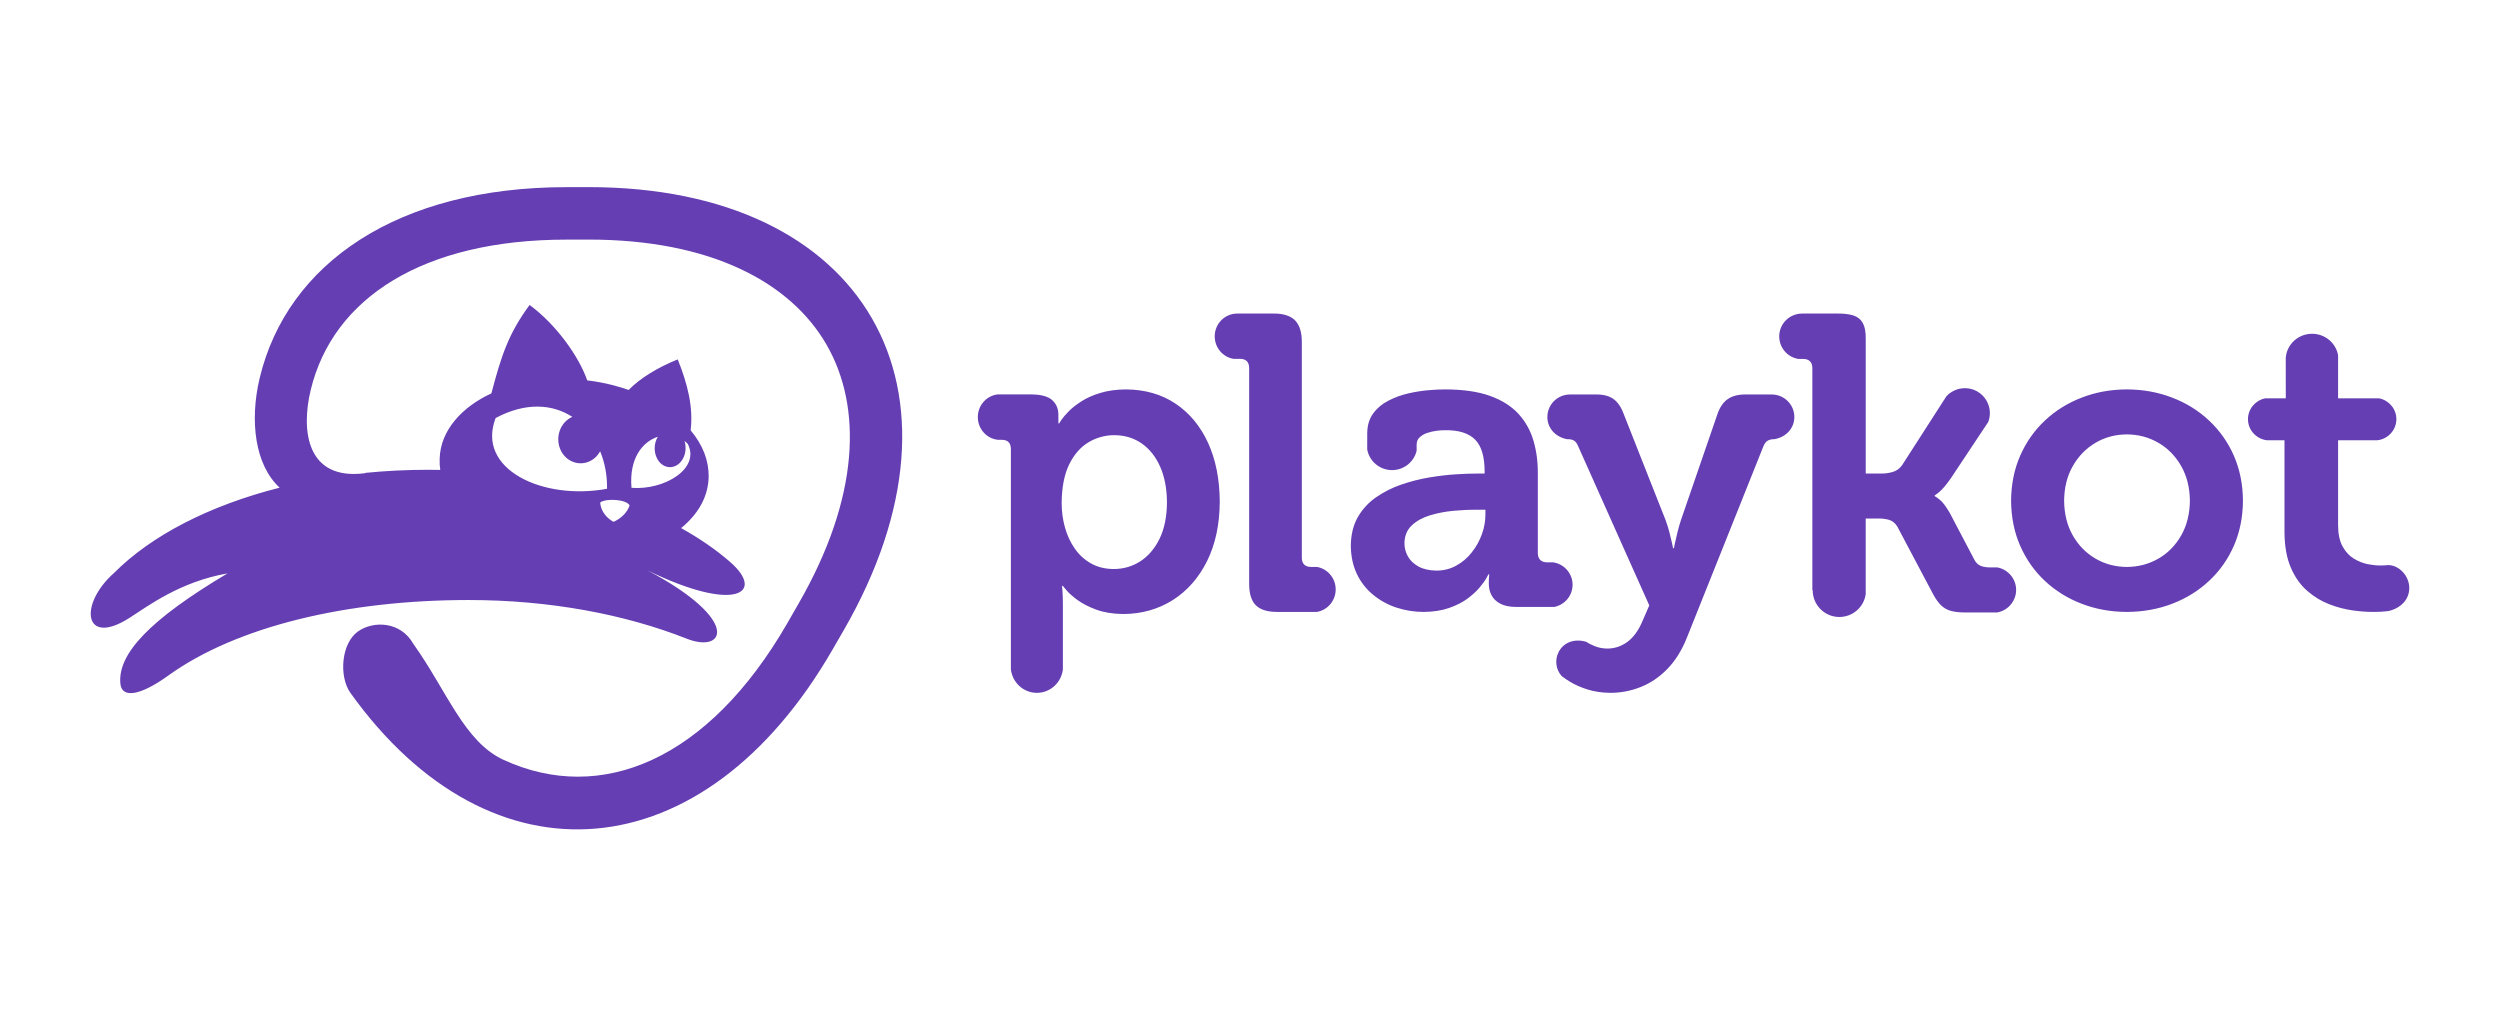 <svg width="131" height="53" viewBox="0 0 131 53" fill="none" xmlns="http://www.w3.org/2000/svg">
<path fill-rule="evenodd" clip-rule="evenodd" d="M36.042 23.265C35.989 23.205 35.93 23.151 35.867 23.103C35.984 23.466 35.923 23.895 35.682 24.189C35.363 24.576 34.85 24.576 34.536 24.189C34.251 23.834 34.229 23.276 34.471 22.887C33.669 23.144 32.956 24.024 33.091 25.562C34.811 25.697 36.7 24.556 36.042 23.265ZM31.809 25.612C31.821 24.912 31.694 24.243 31.447 23.648C31.396 23.742 31.334 23.828 31.261 23.906C30.8 24.4 30.051 24.4 29.593 23.906C29.137 23.413 29.14 22.611 29.603 22.117C29.717 21.995 29.849 21.904 29.99 21.844C28.955 21.173 27.551 21.061 25.972 21.904C24.934 24.582 28.434 26.237 31.809 25.612ZM32.992 26.485C32.834 26.167 31.783 26.099 31.454 26.324C31.458 26.785 31.833 27.185 32.151 27.344C32.482 27.197 32.849 26.909 32.992 26.485ZM18.347 36.287C17.752 35.419 17.884 33.699 18.765 33.083C19.578 32.517 20.992 32.556 21.662 33.743C23.423 36.211 24.323 38.869 26.388 39.817C31.493 42.164 37.117 39.839 41.262 32.645L41.838 31.641C45.057 26.057 45.187 21.318 43.312 18.064C41.438 14.811 37.278 12.554 30.846 12.554L29.687 12.556C22.167 12.556 17.445 15.616 16.281 20.434C15.751 22.627 16.106 25.184 19.116 24.797L19.176 24.775C20.233 24.671 21.319 24.617 22.427 24.617C22.642 24.617 22.855 24.62 23.07 24.624C23.04 24.431 23.03 24.236 23.038 24.041C23.076 22.534 24.233 21.31 25.748 20.614C26.264 18.667 26.625 17.508 27.751 15.98C29.159 17.016 30.341 18.694 30.771 19.932C31.241 19.988 31.697 20.075 32.135 20.188C32.419 20.263 32.685 20.345 32.941 20.433C33.557 19.802 34.487 19.246 35.512 18.832C36.026 20.102 36.337 21.338 36.19 22.549C36.822 23.307 37.141 24.119 37.134 24.972C37.114 25.938 36.679 26.8 35.843 27.544C35.792 27.587 35.741 27.629 35.689 27.672C36.652 28.206 37.514 28.8 38.253 29.442C40.124 31.065 38.55 32.145 33.932 29.89C38.86 32.502 37.985 34.259 35.987 33.468C32.759 32.194 28.817 31.441 24.555 31.441C18.214 31.441 12.405 32.81 8.802 35.41C7.407 36.417 6.375 36.644 6.306 35.81C6.169 34.247 7.867 32.459 11.922 30.045C9.439 30.482 7.774 31.744 6.794 32.371C4.376 33.922 4.111 31.667 5.981 30.018C7.928 28.062 10.974 26.486 14.655 25.554C13.358 24.368 13.073 22.049 13.606 19.815C15.05 13.787 20.859 9.807 29.686 9.807L30.843 9.805C45.361 9.805 51.468 20.426 44.216 33.015L43.637 34.018C36.901 45.713 25.735 46.63 18.347 36.287ZM59.754 29.412C60.172 29.14 60.509 28.745 60.762 28.229C61.014 27.708 61.142 27.078 61.148 26.335C61.146 25.615 61.028 24.993 60.797 24.466C60.565 23.939 60.246 23.534 59.835 23.243C59.424 22.955 58.946 22.808 58.399 22.803C57.924 22.8 57.457 22.927 57.048 23.17C56.629 23.416 56.29 23.803 56.029 24.326C55.771 24.851 55.638 25.525 55.631 26.354C55.631 26.794 55.687 27.22 55.801 27.629C55.915 28.042 56.084 28.41 56.313 28.738C56.533 29.061 56.824 29.329 57.164 29.52C57.504 29.715 57.901 29.814 58.357 29.817C58.87 29.816 59.335 29.68 59.754 29.412ZM52.97 35.069V23.532C52.969 23.366 52.928 23.243 52.846 23.164C52.764 23.084 52.646 23.046 52.493 23.047H52.305C51.708 22.994 51.238 22.481 51.238 21.855C51.238 21.245 51.687 20.739 52.268 20.668H54.072C54.576 20.674 54.933 20.778 55.147 20.976C55.359 21.176 55.463 21.434 55.459 21.748V22.187H55.501C55.499 22.183 55.538 22.121 55.618 22.002C55.697 21.883 55.821 21.737 55.993 21.561C56.162 21.386 56.387 21.209 56.662 21.033C56.932 20.857 57.265 20.708 57.654 20.591C58.042 20.471 58.491 20.409 59.006 20.405C60.005 20.413 60.873 20.663 61.605 21.155C62.338 21.65 62.904 22.334 63.307 23.214C63.706 24.093 63.91 25.119 63.915 26.29C63.908 27.486 63.686 28.524 63.249 29.403C62.811 30.282 62.214 30.96 61.456 31.442C60.695 31.923 59.829 32.17 58.854 32.175C58.31 32.168 57.836 32.09 57.44 31.944C57.04 31.797 56.716 31.626 56.455 31.437C56.199 31.246 56.005 31.076 55.882 30.928C55.758 30.782 55.694 30.706 55.695 30.698H55.65C55.654 30.702 55.661 30.794 55.673 30.967C55.686 31.142 55.694 31.379 55.695 31.667V35.077C55.613 35.771 55.035 36.305 54.334 36.305C53.628 36.305 53.05 35.767 52.97 35.069ZM65.803 31.713C65.566 31.474 65.453 31.093 65.456 30.569V19.288C65.456 19.124 65.413 19.003 65.331 18.923C65.246 18.843 65.129 18.801 64.978 18.804H64.639C64.077 18.712 63.651 18.221 63.651 17.623C63.651 16.965 64.178 16.431 64.829 16.431V16.43H66.737C67.245 16.427 67.62 16.546 67.86 16.787C68.101 17.034 68.217 17.411 68.215 17.924V29.223C68.216 29.382 68.258 29.5 68.339 29.582C68.423 29.665 68.54 29.707 68.695 29.708H69.019C69.292 29.76 69.539 29.906 69.716 30.121C69.894 30.336 69.99 30.607 69.99 30.886C69.99 31.477 69.563 31.971 69.004 32.065H66.933C66.415 32.068 66.039 31.949 65.803 31.713ZM76.317 29.633C76.629 29.461 76.903 29.226 77.122 28.944C77.347 28.661 77.525 28.343 77.648 28.002C77.773 27.66 77.836 27.317 77.836 26.975V26.711H77.354C76.984 26.707 76.585 26.728 76.155 26.766C75.724 26.808 75.318 26.886 74.93 27.004C74.543 27.121 74.225 27.297 73.976 27.532C73.73 27.766 73.6 28.074 73.593 28.46C73.593 28.712 73.656 28.946 73.779 29.163C73.902 29.38 74.091 29.556 74.339 29.691C74.59 29.826 74.907 29.896 75.286 29.9C75.664 29.895 76.006 29.808 76.317 29.633ZM73.164 31.835C72.72 31.688 72.307 31.46 71.946 31.162C71.587 30.866 71.298 30.494 71.099 30.073C70.895 29.642 70.788 29.151 70.782 28.592C70.79 28.014 70.911 27.515 71.149 27.098C71.386 26.685 71.713 26.33 72.104 26.059C72.513 25.776 72.958 25.552 73.428 25.392C73.909 25.226 74.403 25.101 74.904 25.017C75.404 24.935 75.873 24.878 76.316 24.853C76.691 24.826 77.066 24.814 77.442 24.814H77.794V24.727C77.797 23.938 77.632 23.374 77.296 23.036C76.962 22.698 76.438 22.534 75.727 22.543C75.578 22.543 75.428 22.552 75.28 22.572C75.114 22.593 74.95 22.631 74.791 22.685C74.644 22.73 74.509 22.807 74.395 22.911C74.289 23.007 74.235 23.131 74.232 23.285V23.615C74.099 24.198 73.571 24.634 72.944 24.634C72.294 24.634 71.75 24.165 71.642 23.552L71.643 22.695C71.647 22.284 71.754 21.94 71.958 21.661C72.16 21.384 72.427 21.162 72.753 20.995C73.084 20.824 73.436 20.696 73.799 20.613C74.172 20.528 74.531 20.473 74.876 20.444C75.218 20.416 75.509 20.403 75.75 20.405C76.68 20.408 77.457 20.522 78.081 20.746C78.704 20.971 79.2 21.285 79.569 21.688C79.935 22.086 80.195 22.556 80.354 23.091C80.511 23.631 80.588 24.209 80.582 24.835V28.987C80.584 29.141 80.627 29.26 80.709 29.342C80.792 29.424 80.913 29.466 81.067 29.467H81.388C81.963 29.554 82.403 30.046 82.403 30.639C82.403 31.215 81.991 31.693 81.444 31.804H79.442C79.098 31.801 78.822 31.744 78.612 31.631C78.401 31.52 78.25 31.373 78.156 31.189C78.058 31.006 78.012 30.802 78.014 30.584C78.014 30.438 78.017 30.322 78.025 30.236C78.031 30.147 78.036 30.103 78.036 30.096H77.993C77.993 30.105 77.956 30.172 77.882 30.302C77.809 30.433 77.689 30.595 77.527 30.79C77.367 30.982 77.154 31.177 76.891 31.372C76.629 31.565 76.306 31.727 75.929 31.859C75.55 31.99 75.109 32.06 74.606 32.065C74.117 32.066 73.63 31.988 73.164 31.835Z" fill="#653EB3"/>
<path fill-rule="evenodd" clip-rule="evenodd" d="M83.188 36.129C82.839 36.018 82.543 35.89 82.299 35.741C82.137 35.647 81.981 35.542 81.832 35.428C81.68 35.257 81.584 35.044 81.556 34.816C81.528 34.589 81.571 34.359 81.677 34.156C81.933 33.668 82.491 33.441 83.13 33.635C83.215 33.7 83.382 33.788 83.576 33.864C83.771 33.941 83.98 33.98 84.216 33.985C84.602 33.985 84.954 33.869 85.271 33.638C85.59 33.404 85.849 33.048 86.053 32.572L86.423 31.724L85.135 28.845L82.705 23.404C82.641 23.245 82.565 23.139 82.476 23.085C82.384 23.032 82.264 23.009 82.115 23.014C81.488 22.896 81.082 22.42 81.082 21.851C81.082 21.2 81.613 20.671 82.268 20.671L82.266 20.67H83.622C84.01 20.666 84.317 20.744 84.543 20.906C84.77 21.069 84.954 21.337 85.089 21.71L86.524 25.349L87.276 27.25C87.349 27.445 87.415 27.656 87.475 27.884C87.533 28.11 87.581 28.304 87.616 28.47C87.651 28.634 87.668 28.72 87.668 28.727H87.714C87.714 28.72 87.732 28.634 87.765 28.47C87.799 28.304 87.846 28.11 87.901 27.884C87.959 27.656 88.017 27.445 88.083 27.25L89.99 21.71C90.116 21.337 90.302 21.069 90.543 20.906C90.784 20.744 91.096 20.666 91.477 20.67H92.838V20.671C93.493 20.671 94.024 21.2 94.024 21.851C94.024 22.42 93.617 22.896 92.98 23.014C92.867 23.009 92.737 23.032 92.638 23.085C92.538 23.139 92.457 23.245 92.395 23.404L88.391 33.419C88.125 34.084 87.784 34.629 87.366 35.055C86.951 35.481 86.487 35.796 85.974 35.999C85.463 36.204 84.917 36.308 84.367 36.305C83.927 36.298 83.535 36.24 83.188 36.129Z" fill="#653EB3"/>
<path fill-rule="evenodd" clip-rule="evenodd" d="M94.986 30.931H94.967V19.295C94.967 19.13 94.925 19.008 94.839 18.929C94.756 18.848 94.638 18.806 94.483 18.809H94.235C93.955 18.764 93.7 18.62 93.516 18.403C93.332 18.186 93.231 17.911 93.231 17.626C93.231 16.967 93.768 16.432 94.427 16.432V16.43H96.266C96.609 16.427 96.894 16.459 97.114 16.529C97.337 16.602 97.499 16.73 97.605 16.916C97.712 17.101 97.765 17.365 97.764 17.707V24.813H98.602C98.794 24.814 98.986 24.787 99.171 24.733C99.368 24.678 99.531 24.564 99.659 24.392L101.988 20.77C102.43 20.285 103.174 20.195 103.72 20.584C103.954 20.751 104.127 20.991 104.211 21.267C104.296 21.542 104.287 21.838 104.186 22.108L102.215 25.076C101.97 25.422 101.77 25.656 101.615 25.781C101.461 25.906 101.382 25.964 101.379 25.956V26.001C101.386 25.994 101.469 26.048 101.624 26.17C101.784 26.291 101.964 26.527 102.171 26.883L103.448 29.314C103.53 29.476 103.642 29.59 103.78 29.648C103.918 29.709 104.114 29.737 104.375 29.733H104.663C105.219 29.836 105.645 30.327 105.645 30.913C105.645 31.085 105.609 31.249 105.541 31.395C105.461 31.577 105.337 31.737 105.181 31.858C105.025 31.98 104.84 32.062 104.645 32.094H103.052C102.74 32.097 102.479 32.072 102.271 32.023C102.064 31.971 101.884 31.878 101.732 31.738C101.581 31.596 101.432 31.393 101.29 31.125L101.194 30.944L99.418 27.589C99.3 27.399 99.143 27.278 98.948 27.229C98.763 27.183 98.572 27.163 98.381 27.171H97.763V31.142C97.713 31.473 97.545 31.775 97.292 31.993C97.038 32.211 96.716 32.33 96.382 32.33C96.199 32.33 96.017 32.294 95.848 32.224C95.679 32.154 95.525 32.05 95.395 31.921C95.266 31.791 95.163 31.637 95.092 31.467C95.022 31.297 94.986 31.115 94.986 30.931V30.931ZM108.16 26.235C108.167 25.546 108.318 24.941 108.615 24.422C108.911 23.902 109.307 23.496 109.8 23.205C110.294 22.913 110.842 22.766 111.445 22.762C112.053 22.766 112.606 22.913 113.104 23.205C113.602 23.496 113.997 23.902 114.294 24.422C114.59 24.941 114.743 25.546 114.75 26.235C114.743 26.932 114.59 27.539 114.294 28.058C113.997 28.577 113.602 28.981 113.104 29.269C112.606 29.558 112.053 29.703 111.445 29.709C110.842 29.703 110.294 29.558 109.8 29.269C109.307 28.981 108.911 28.577 108.615 28.058C108.318 27.539 108.167 26.932 108.16 26.235ZM105.381 26.235C105.387 27.095 105.544 27.882 105.854 28.592C106.165 29.302 106.596 29.919 107.148 30.435C107.7 30.953 108.343 31.354 109.076 31.635C109.807 31.918 110.597 32.062 111.445 32.065C112.298 32.062 113.092 31.918 113.826 31.635C114.562 31.354 115.207 30.953 115.759 30.435C116.314 29.919 116.746 29.302 117.058 28.592C117.367 27.882 117.525 27.095 117.53 26.235C117.525 25.379 117.367 24.597 117.058 23.886C116.755 23.188 116.313 22.56 115.759 22.041C115.207 21.52 114.562 21.12 113.826 20.837C113.092 20.552 112.298 20.408 111.445 20.405C110.597 20.408 109.807 20.552 109.076 20.837C108.343 21.12 107.7 21.52 107.148 22.041C106.596 22.561 106.165 23.175 105.854 23.886C105.544 24.598 105.387 25.379 105.381 26.235ZM123.305 31.989C122.881 31.93 122.466 31.823 122.067 31.667C121.649 31.509 121.263 31.276 120.907 30.968C120.55 30.661 120.263 30.256 120.045 29.756C119.825 29.255 119.714 28.636 119.707 27.895V23.069H118.783C118.226 23.002 117.794 22.532 117.794 21.965C117.794 21.429 118.178 20.982 118.688 20.874H119.775L119.773 18.761C119.819 18.052 120.421 17.49 121.152 17.49C121.836 17.49 122.402 17.976 122.516 18.614V20.874H124.675C125.187 20.982 125.57 21.429 125.57 21.965C125.57 22.532 125.138 23.002 124.58 23.069H122.516V27.546C122.521 27.999 122.6 28.364 122.757 28.641C122.91 28.921 123.106 29.129 123.343 29.273C123.579 29.416 123.823 29.512 124.075 29.564C124.326 29.611 124.552 29.634 124.751 29.631C124.907 29.63 125.031 29.623 125.069 29.615C125.592 29.558 126.188 30.057 126.242 30.722C126.288 31.307 125.906 31.828 125.189 32.012C125.155 32.017 125.097 32.025 125.02 32.034C124.863 32.053 124.656 32.063 124.397 32.064C124.076 32.069 123.713 32.044 123.305 31.989Z" fill="#653EB3"/>
</svg>
